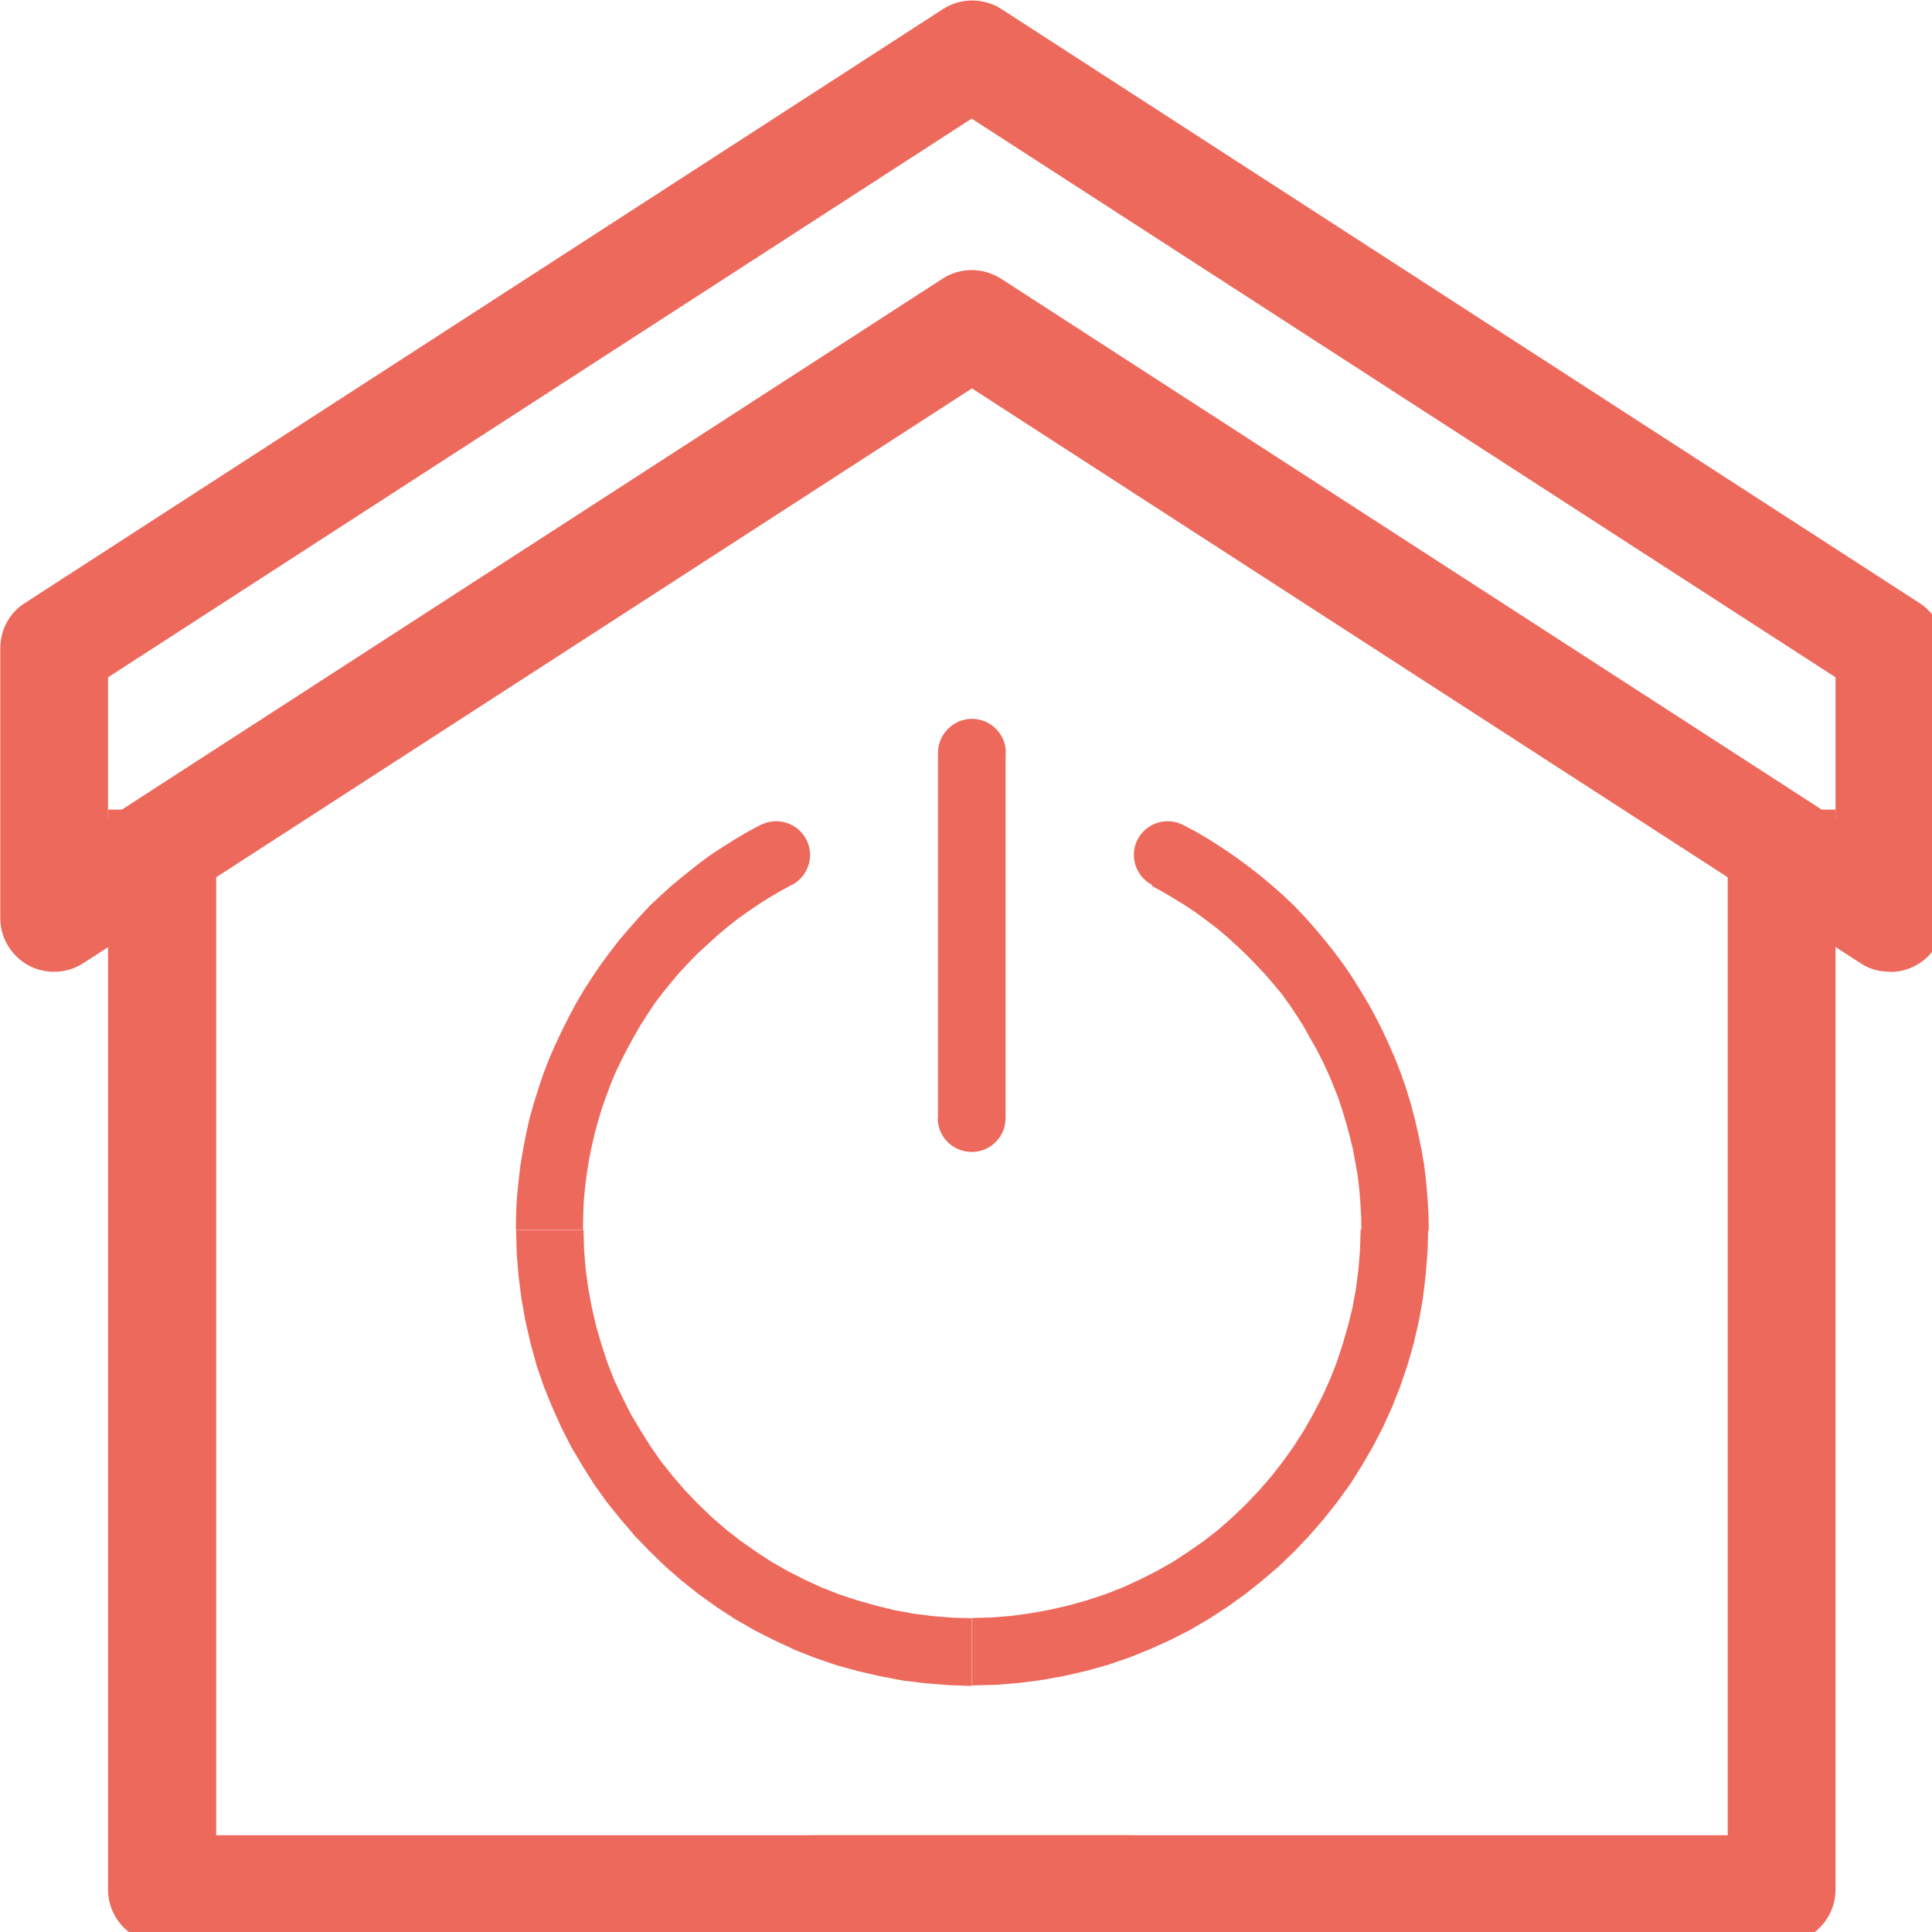 <?xml version="1.0" encoding="UTF-8"?>
<svg xmlns="http://www.w3.org/2000/svg" xmlns:xlink="http://www.w3.org/1999/xlink" width="28px" height="28px" viewBox="0 0 28 28" version="1.1">
<g id="surface1">
<path style=" stroke:none;fill-rule:nonzero;fill:rgb(92.941%,41.176%,36.078%);fill-opacity:1;" d="M 14.082 3.914 C 14.234 3.914 14.379 3.957 14.508 4.039 L 26.602 11.863 L 26.602 9.816 L 14.082 1.719 L 1.566 9.816 L 1.566 11.863 L 13.66 4.039 C 13.785 3.957 13.934 3.914 14.082 3.914 Z M 27.383 14.082 C 27.23 14.082 27.086 14.043 26.961 13.957 L 14.086 5.629 L 1.211 13.957 C 0.973 14.113 0.664 14.125 0.414 13.992 C 0.16 13.852 0.004 13.59 0.004 13.305 L 0.004 9.395 C 0.004 9.129 0.137 8.879 0.363 8.738 L 13.664 0.133 C 13.922 -0.035 14.258 -0.035 14.516 0.133 L 27.816 8.738 C 28.039 8.879 28.172 9.129 28.172 9.395 L 28.172 13.305 C 28.172 13.738 27.824 14.086 27.395 14.086 Z M 27.383 14.082 "/>
<path style=" stroke:none;fill-rule:nonzero;fill:rgb(92.941%,41.176%,36.078%);fill-opacity:1;" d="M 25.816 28.164 L 11.734 28.164 L 11.734 26.598 L 25.039 26.598 L 25.039 11.734 L 26.602 11.734 L 26.602 27.383 C 26.602 27.816 26.254 28.164 25.824 28.164 Z M 25.816 28.164 "/>
<path style=" stroke:none;fill-rule:nonzero;fill:rgb(92.941%,41.176%,36.078%);fill-opacity:1;" d="M 2.348 28.164 C 1.914 28.164 1.566 27.816 1.566 27.383 L 1.566 11.734 L 3.133 11.734 L 3.133 26.598 L 16.434 26.598 L 16.434 28.164 Z M 2.348 28.164 "/>
<path style=" stroke:none;fill-rule:nonzero;fill:rgb(92.941%,41.176%,36.078%);fill-opacity:1;" d="M 11.023 11.957 C 11.262 11.832 11.559 11.926 11.684 12.164 C 11.809 12.402 11.719 12.695 11.48 12.824 Z M 8.453 17.82 L 7.477 17.82 L 7.48 17.582 L 7.492 17.348 L 7.516 17.113 L 7.543 16.883 L 7.582 16.652 L 7.625 16.43 L 7.676 16.203 L 7.738 15.984 L 7.805 15.77 L 7.879 15.551 L 7.961 15.34 L 8.051 15.133 L 8.145 14.934 L 8.246 14.734 L 8.352 14.535 L 8.465 14.344 L 8.586 14.156 L 8.711 13.973 L 8.844 13.793 L 8.98 13.617 L 9.125 13.449 L 9.27 13.285 L 9.422 13.121 L 9.582 12.973 L 9.746 12.824 L 9.918 12.684 L 10.094 12.543 L 10.27 12.41 L 10.453 12.289 L 10.645 12.168 L 10.836 12.055 L 11.035 11.949 L 11.488 12.816 L 11.324 12.906 L 11.156 13.004 L 10.996 13.105 L 10.84 13.211 L 10.688 13.32 L 10.543 13.434 L 10.395 13.559 L 10.113 13.816 L 9.98 13.953 L 9.852 14.09 L 9.73 14.234 L 9.609 14.383 L 9.496 14.531 L 9.391 14.688 L 9.289 14.848 L 9.191 15.016 L 9.102 15.18 L 9.012 15.352 L 8.93 15.523 L 8.855 15.699 L 8.789 15.879 L 8.723 16.062 L 8.668 16.246 L 8.617 16.434 L 8.574 16.621 L 8.535 16.816 L 8.504 17.008 L 8.48 17.203 L 8.461 17.402 L 8.453 17.605 L 8.449 17.805 Z M 14.086 23.453 L 14.086 24.434 L 13.746 24.422 L 13.41 24.395 L 13.082 24.355 L 12.754 24.293 L 12.434 24.219 L 12.121 24.133 L 11.812 24.027 L 11.516 23.91 L 11.223 23.773 L 10.938 23.629 L 10.66 23.469 L 10.395 23.297 L 10.137 23.113 L 9.891 22.918 L 9.652 22.711 L 9.422 22.488 L 9.203 22.262 L 8.996 22.02 L 8.797 21.773 L 8.613 21.516 L 8.445 21.25 L 8.281 20.973 L 8.137 20.691 L 8.004 20.395 L 7.883 20.098 L 7.777 19.789 L 7.691 19.477 L 7.617 19.156 L 7.559 18.832 L 7.516 18.5 L 7.488 18.164 L 7.48 17.824 L 8.457 17.824 L 8.465 18.113 L 8.488 18.398 L 8.527 18.68 L 8.578 18.953 L 8.641 19.227 L 8.719 19.492 L 8.805 19.754 L 8.906 20.012 L 9.023 20.258 L 9.145 20.5 L 9.285 20.734 L 9.43 20.965 L 9.586 21.188 L 9.754 21.398 L 9.93 21.602 L 10.121 21.801 L 10.316 21.988 L 10.523 22.168 L 10.734 22.332 L 10.957 22.488 L 11.184 22.637 L 11.418 22.77 L 11.664 22.895 L 11.91 23.008 L 12.168 23.109 L 12.43 23.195 L 12.695 23.27 L 12.965 23.336 L 13.242 23.387 L 13.523 23.422 L 13.809 23.445 L 14.098 23.453 Z M 19.719 17.82 L 20.699 17.82 L 20.688 18.16 L 20.66 18.496 L 20.621 18.824 L 20.562 19.152 L 20.488 19.473 L 20.398 19.785 L 20.293 20.094 L 20.176 20.391 L 20.043 20.684 L 19.895 20.969 L 19.734 21.246 L 19.566 21.512 L 19.379 21.77 L 19.184 22.016 L 18.977 22.254 L 18.758 22.484 L 18.527 22.707 L 18.289 22.91 L 18.039 23.109 L 17.781 23.293 L 17.516 23.465 L 17.242 23.625 L 16.957 23.77 L 16.664 23.902 L 16.363 24.023 L 16.055 24.129 L 15.746 24.215 L 15.422 24.289 L 15.098 24.348 L 14.766 24.391 L 14.43 24.418 L 14.09 24.426 L 14.09 23.449 L 14.379 23.441 L 14.664 23.418 L 14.945 23.379 L 15.223 23.328 L 15.492 23.266 L 15.758 23.191 L 16.02 23.105 L 16.277 23.004 L 16.523 22.891 L 16.77 22.766 L 17.004 22.633 L 17.23 22.484 L 17.453 22.328 L 17.664 22.164 L 17.867 21.984 L 18.062 21.797 L 18.25 21.598 L 18.43 21.391 L 18.594 21.18 L 18.75 20.961 L 18.898 20.73 L 19.031 20.496 L 19.156 20.254 L 19.27 20.004 L 19.371 19.75 L 19.457 19.488 L 19.535 19.219 L 19.602 18.949 L 19.652 18.676 L 19.688 18.395 L 19.711 18.109 Z M 16.695 12.824 L 17.148 11.957 L 17.348 12.062 L 17.539 12.176 L 17.727 12.297 L 17.91 12.422 L 18.09 12.555 L 18.266 12.691 L 18.434 12.832 L 18.602 12.98 L 18.762 13.133 L 18.914 13.293 L 19.059 13.457 L 19.203 13.629 L 19.34 13.801 L 19.473 13.98 L 19.598 14.164 L 19.715 14.352 L 19.832 14.547 L 19.938 14.742 L 20.039 14.941 L 20.133 15.145 L 20.223 15.352 L 20.305 15.562 L 20.379 15.777 L 20.445 15.992 L 20.504 16.215 L 20.555 16.438 L 20.602 16.664 L 20.641 16.891 L 20.668 17.121 L 20.688 17.355 L 20.703 17.59 L 20.707 17.828 L 19.73 17.828 L 19.727 17.629 L 19.715 17.426 L 19.699 17.227 L 19.676 17.031 L 19.641 16.836 L 19.605 16.645 L 19.559 16.457 L 19.508 16.27 L 19.453 16.086 L 19.391 15.902 L 19.32 15.723 L 19.246 15.547 L 19.164 15.371 L 19.078 15.203 L 18.984 15.039 L 18.891 14.871 L 18.789 14.711 L 18.684 14.555 L 18.574 14.402 L 18.453 14.258 L 18.328 14.113 L 18.199 13.977 L 18.066 13.84 L 17.93 13.711 L 17.789 13.582 L 17.641 13.457 L 17.492 13.344 L 17.344 13.234 L 17.188 13.129 L 17.023 13.027 L 16.859 12.93 L 16.695 12.84 Z M 16.695 12.824 C 16.457 12.699 16.363 12.402 16.488 12.164 C 16.613 11.926 16.91 11.832 17.148 11.957 Z M 16.695 12.824 "/>
<path style=" stroke:none;fill-rule:nonzero;fill:rgb(92.941%,41.176%,36.078%);fill-opacity:1;" d="M 13.594 10.91 C 13.594 10.641 13.816 10.418 14.086 10.418 C 14.359 10.418 14.578 10.641 14.578 10.91 Z M 13.594 16.203 L 13.594 10.91 L 14.574 10.91 L 14.574 16.203 Z M 14.574 16.203 C 14.574 16.477 14.352 16.695 14.082 16.695 C 13.812 16.695 13.59 16.477 13.59 16.203 Z M 14.574 16.203 "/>
</g>
</svg>
